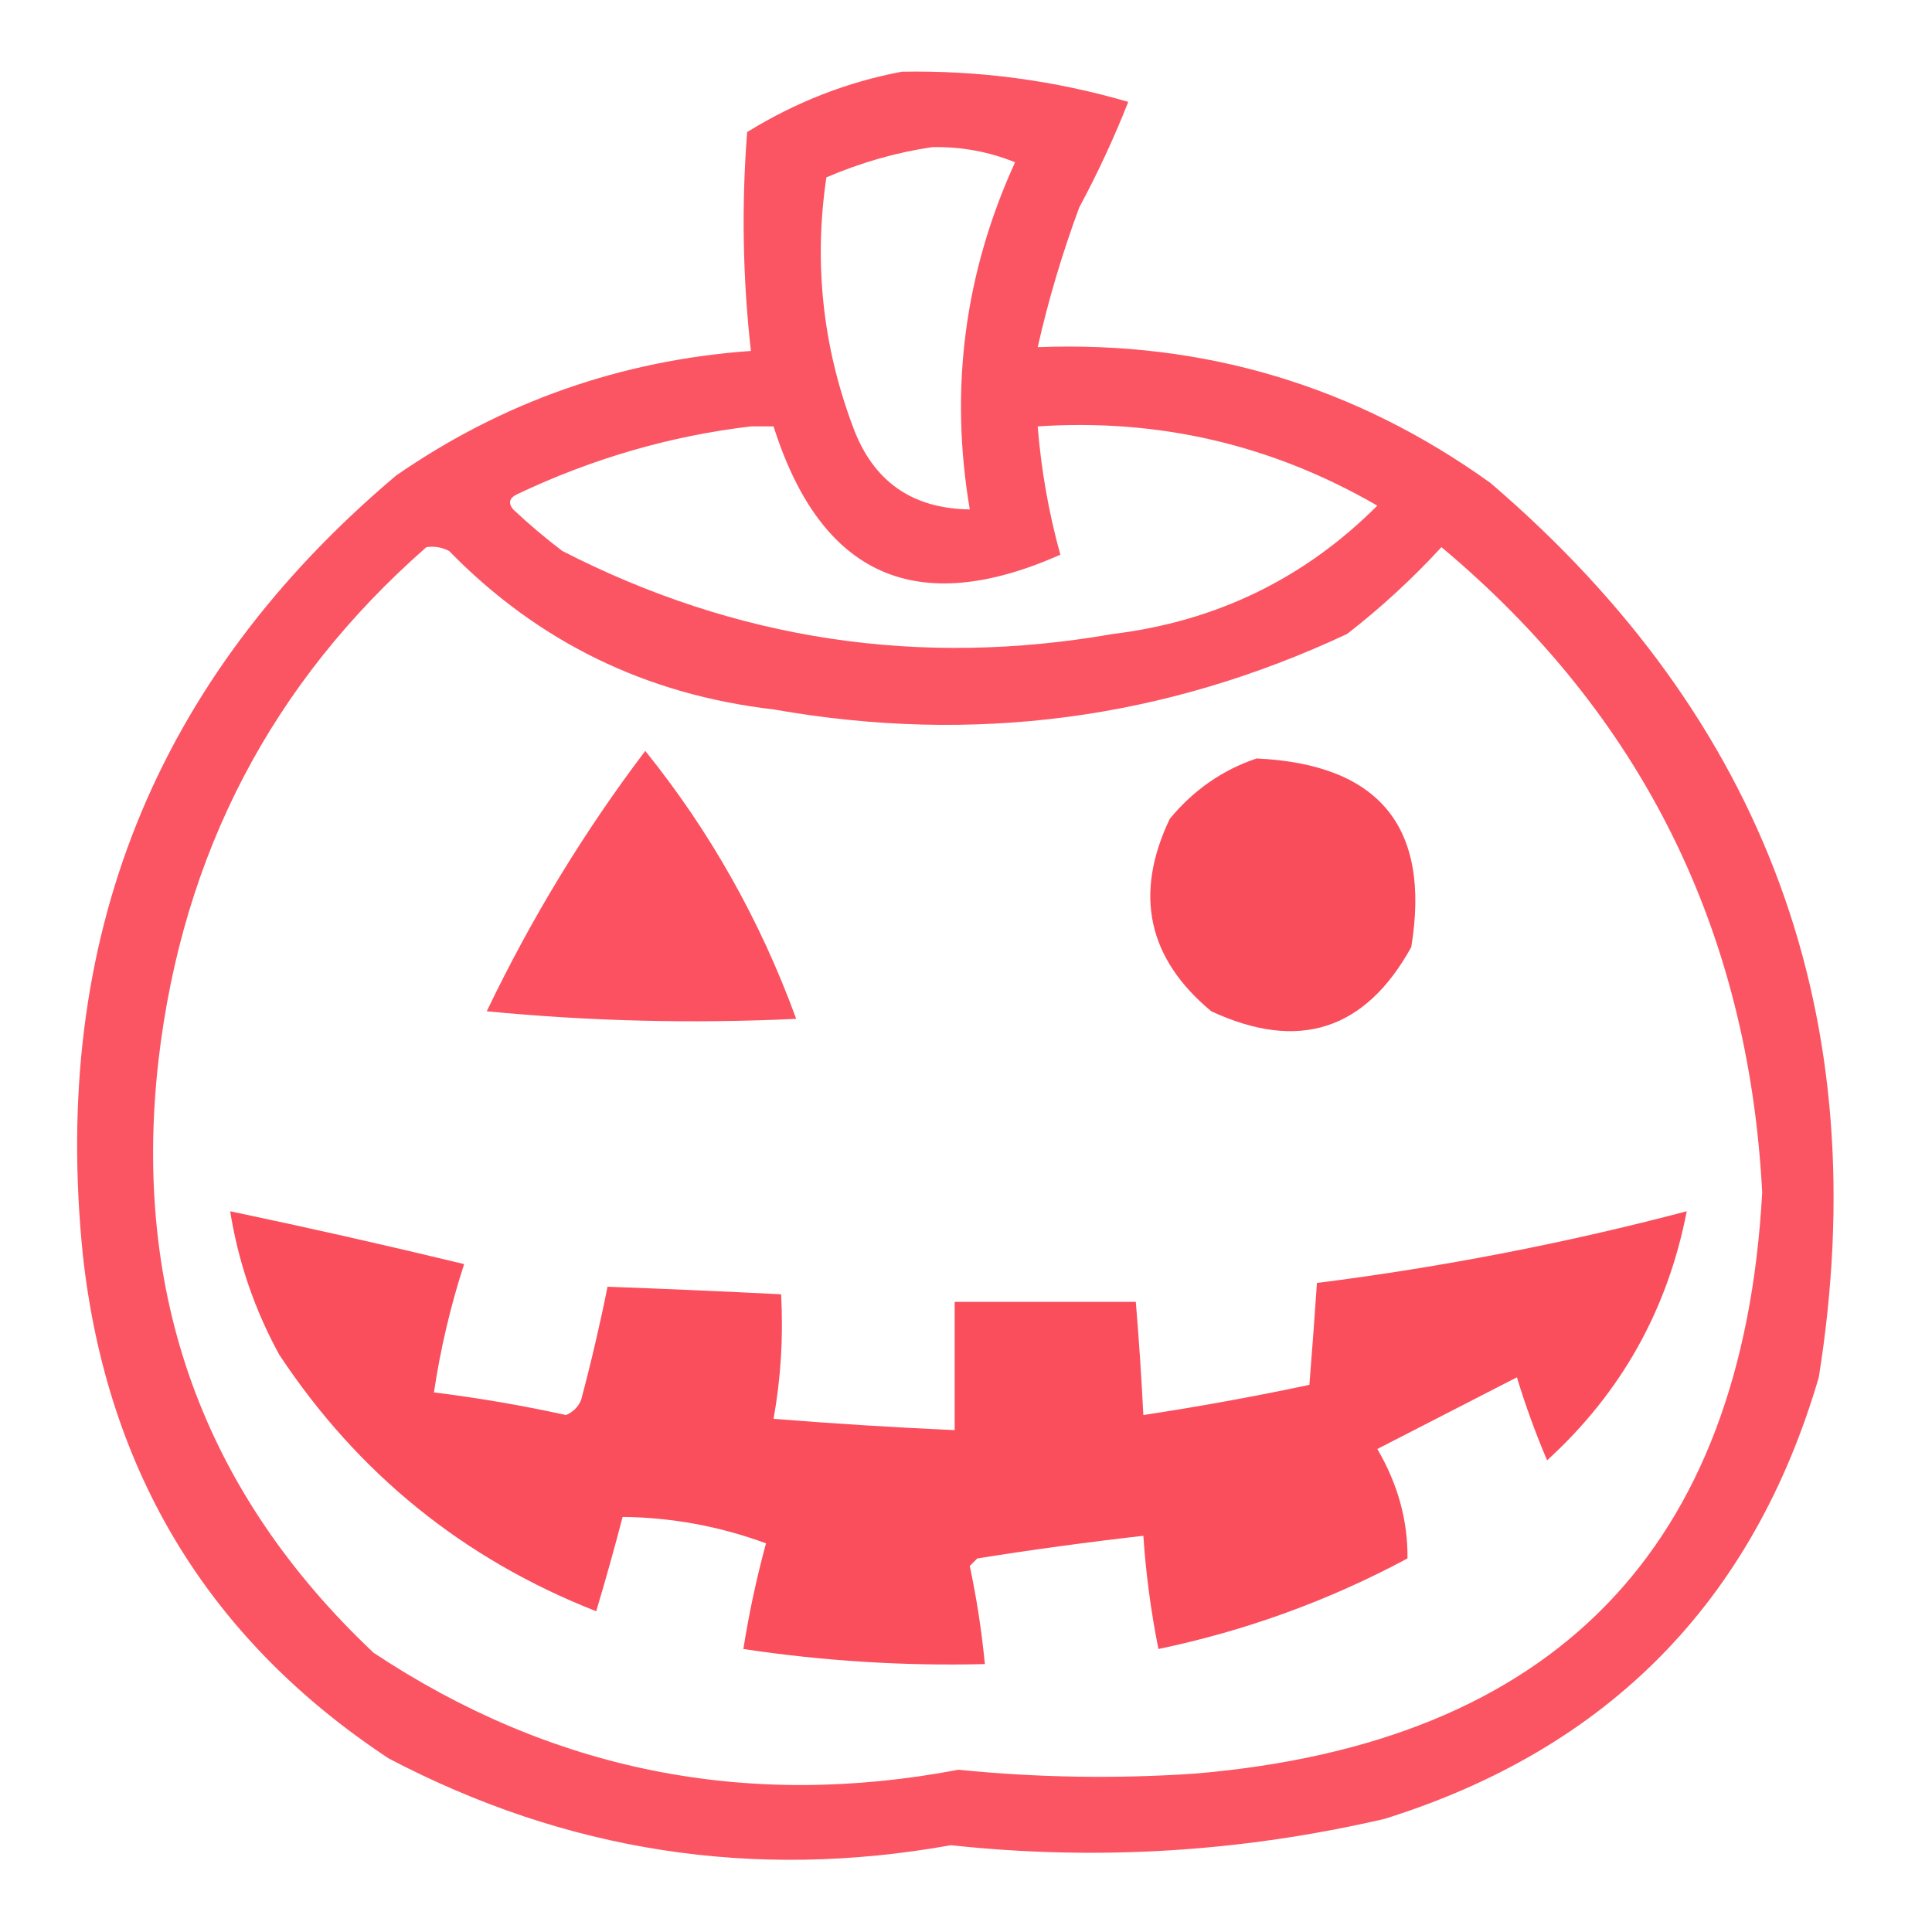 <?xml version="1.0" encoding="UTF-8"?>
<!DOCTYPE svg PUBLIC "-//W3C//DTD SVG 1.1//EN" "http://www.w3.org/Graphics/SVG/1.1/DTD/svg11.dtd">
<svg xmlns="http://www.w3.org/2000/svg" version="1.1" width="256px" height="256px" style="shape-rendering:geometricPrecision; text-rendering:geometricPrecision; image-rendering:optimizeQuality; fill-rule:evenodd; clip-rule:evenodd" xmlns:xlink="http://www.w3.org/1999/xlink">
<g><path style="opacity:0.909" fill="#fa4454" d="M 119.5,9.5 C 129.712,9.313 139.712,10.647 149.5,13.5C 147.641,18.223 145.474,22.89 143,27.5C 140.747,33.587 138.914,39.753 137.5,46C 159.619,45.153 179.619,51.153 197.5,64C 234.097,95.366 248.597,134.866 241,182.5C 232.299,212.202 213.132,231.702 183.5,241C 164.488,245.418 145.321,246.585 126,244.5C 99.874,249.189 75.04,245.355 51.5,233C 27.713,217.287 14.213,195.121 11,166.5C 6.651,124.517 20.484,90.017 52.5,63C 66.634,53.233 82.301,47.733 99.5,46.5C 98.412,36.868 98.245,27.201 99,17.5C 105.443,13.525 112.276,10.858 119.5,9.5 Z M 123.5,19.5 C 127.306,19.412 130.973,20.079 134.5,21.5C 127.795,36.21 125.795,51.543 128.5,67.5C 120.806,67.402 115.639,63.736 113,56.5C 108.991,45.787 107.825,34.787 109.5,23.5C 114.123,21.524 118.79,20.191 123.5,19.5 Z M 99.5,56.5 C 100.5,56.5 101.5,56.5 102.5,56.5C 108.779,76.305 121.446,81.971 140.5,73.5C 138.961,67.931 137.961,62.265 137.5,56.5C 153.57,55.434 168.57,58.934 182.5,67C 172.857,76.654 161.19,82.321 147.5,84C 121.864,88.488 97.531,84.821 74.5,73C 72.241,71.285 70.074,69.452 68,67.5C 67.312,66.668 67.479,66.002 68.5,65.5C 78.463,60.764 88.796,57.764 99.5,56.5 Z M 56.5,72.5 C 57.552,72.35 58.552,72.517 59.5,73C 71.267,85.049 85.601,92.049 102.5,94C 128.955,98.68 154.288,95.346 178.5,84C 182.967,80.535 187.133,76.702 191,72.5C 217.519,94.705 231.685,123.205 233.5,158C 230.906,205.263 205.906,230.93 158.5,235C 147.985,235.722 137.485,235.555 127,234.5C 98.949,239.823 73.115,234.656 49.5,219C 26.979,197.75 17.479,171.584 21,140.5C 24.19,113.114 36.023,90.447 56.5,72.5 Z"/></g>
<g><path style="opacity:0.929" fill="#fa4454" d="M 85.5,99.5 C 94.067,110.119 100.733,121.953 105.5,135C 91.813,135.654 78.146,135.32 64.5,134C 70.381,121.722 77.381,110.222 85.5,99.5 Z"/></g>
<g><path style="opacity:0.948" fill="#fa4454" d="M 166.5,100.5 C 182.773,101.262 189.607,109.595 187,125.5C 180.893,136.535 172.06,139.368 160.5,134C 152.069,126.996 150.235,118.496 155,108.5C 158.15,104.689 161.983,102.023 166.5,100.5 Z"/></g>
<g><path style="opacity:0.942" fill="#fa4454" d="M 223.5,160.5 C 220.974,173.554 214.807,184.554 205,193.5C 203.47,189.91 202.136,186.243 201,182.5C 194.816,185.67 188.649,188.836 182.5,192C 185.217,196.624 186.551,201.458 186.5,206.5C 176.079,212.085 165.079,216.085 153.5,218.5C 152.504,213.538 151.837,208.538 151.5,203.5C 144.134,204.337 136.801,205.337 129.5,206.5C 129.167,206.833 128.833,207.167 128.5,207.5C 129.411,211.788 130.078,216.121 130.5,220.5C 119.764,220.763 109.097,220.097 98.5,218.5C 99.244,213.781 100.244,209.114 101.5,204.5C 95.339,202.234 89.005,201.067 82.5,201C 81.418,205.156 80.252,209.322 79,213.5C 61.426,206.594 47.426,195.261 37,179.5C 33.733,173.531 31.566,167.197 30.5,160.5C 40.864,162.674 51.197,165.008 61.5,167.5C 59.693,173.063 58.359,178.73 57.5,184.5C 63.374,185.229 69.208,186.229 75,187.5C 75.945,187.095 76.612,186.428 77,185.5C 78.328,180.522 79.495,175.522 80.5,170.5C 88.17,170.778 95.836,171.111 103.5,171.5C 103.807,177.093 103.473,182.593 102.5,188C 110.495,188.643 118.495,189.143 126.5,189.5C 126.5,183.833 126.5,178.167 126.5,172.5C 134.5,172.5 142.5,172.5 150.5,172.5C 150.916,177.493 151.249,182.493 151.5,187.5C 158.874,186.382 166.207,185.049 173.5,183.5C 173.867,178.962 174.2,174.462 174.5,170C 191.065,167.906 207.398,164.74 223.5,160.5 Z"/></g>
</svg>
